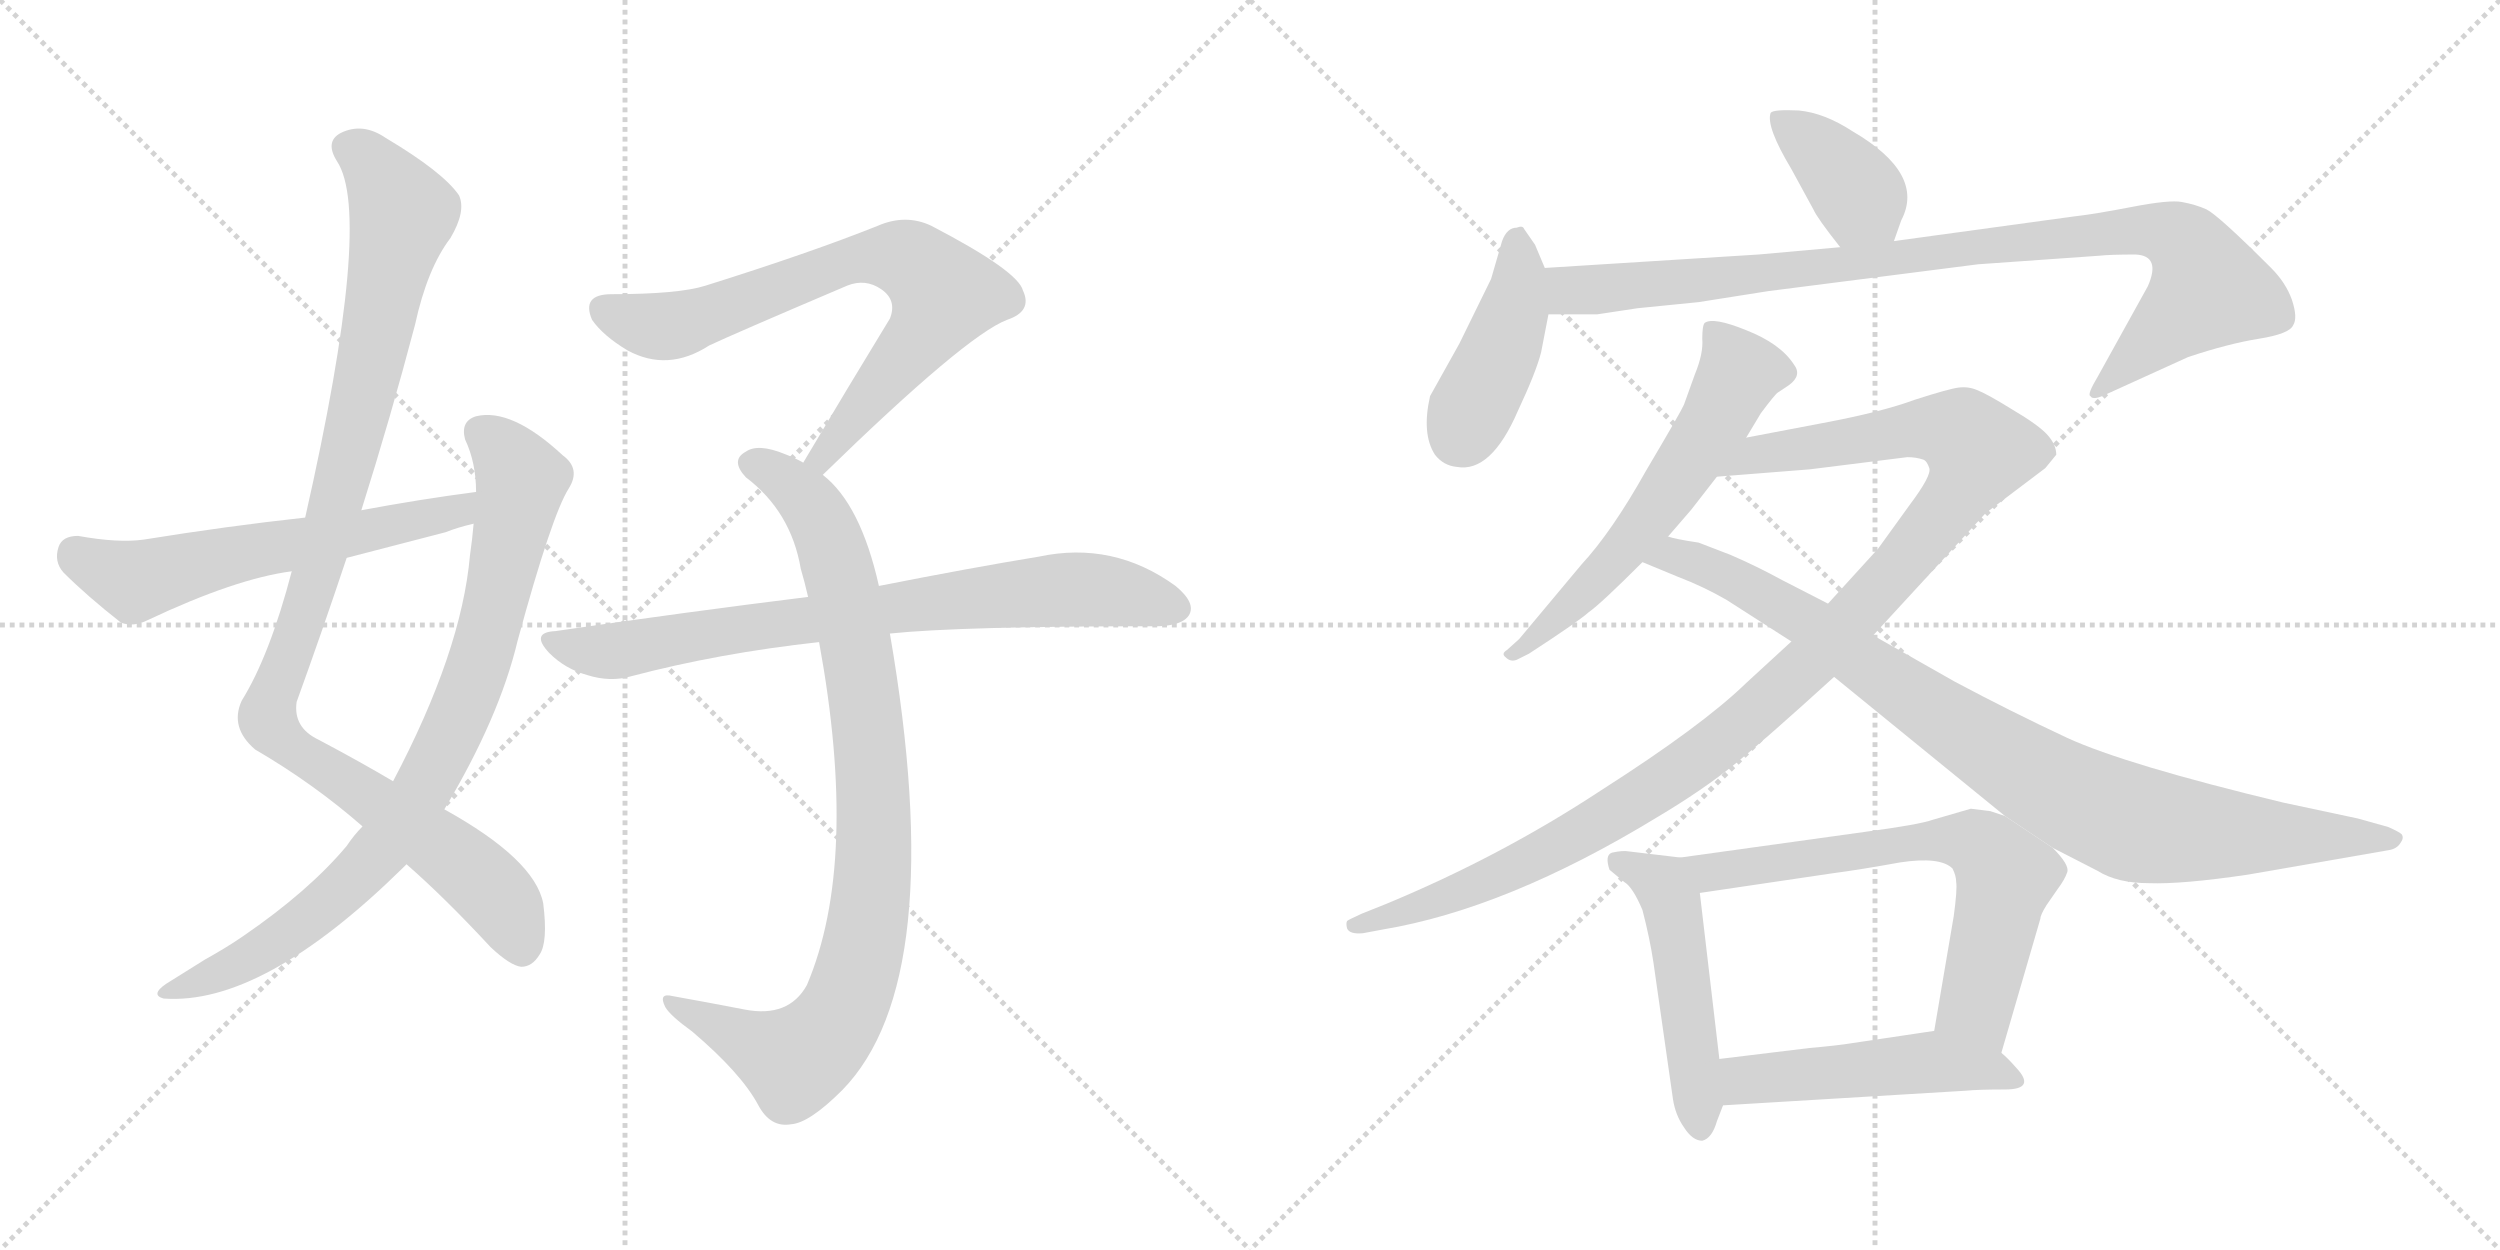 <svg version="1.1" viewBox="0 0 2048 1024" xmlns="http://www.w3.org/2000/svg">
  <g stroke="lightgray" stroke-dasharray="1,1" stroke-width="1" transform="scale(4, 4)">
    <line x1="0" y1="0" x2="256" y2="256"></line>
    <line x1="256" y1="0" x2="0" y2="256"></line>
    <line x1="128" y1="0" x2="128" y2="256"></line>
    <line x1="0" y1="128" x2="256" y2="128"></line>
    <line x1="256" y1="0" x2="512" y2="256"></line>
    <line x1="512" y1="0" x2="256" y2="256"></line>
    <line x1="384" y1="0" x2="384" y2="256"></line>
    <line x1="256" y1="128" x2="512" y2="128"></line>
  </g>
<g transform="scale(1, -1) translate(0, -850)">
   <style type="text/css">
    @keyframes keyframes0 {
      from {
       stroke: black;
       stroke-dashoffset: 1042;
       stroke-width: 128;
       }
       77% {
       animation-timing-function: step-end;
       stroke: black;
       stroke-dashoffset: 0;
       stroke-width: 128;
       }
       to {
       stroke: black;
       stroke-width: 1024;
       }
       }
       #make-me-a-hanzi-animation-0 {
         animation: keyframes0 1.098s both;
         animation-delay: 0s;
         animation-timing-function: linear;
       }
    @keyframes keyframes1 {
      from {
       stroke: black;
       stroke-dashoffset: 846;
       stroke-width: 128;
       }
       73% {
       animation-timing-function: step-end;
       stroke: black;
       stroke-dashoffset: 0;
       stroke-width: 128;
       }
       to {
       stroke: black;
       stroke-width: 1024;
       }
       }
       #make-me-a-hanzi-animation-1 {
         animation: keyframes1 0.938s both;
         animation-delay: 1.098s;
         animation-timing-function: linear;
       }
    @keyframes keyframes2 {
      from {
       stroke: black;
       stroke-dashoffset: 593;
       stroke-width: 128;
       }
       66% {
       animation-timing-function: step-end;
       stroke: black;
       stroke-dashoffset: 0;
       stroke-width: 128;
       }
       to {
       stroke: black;
       stroke-width: 1024;
       }
       }
       #make-me-a-hanzi-animation-2 {
         animation: keyframes2 0.733s both;
         animation-delay: 2.036s;
         animation-timing-function: linear;
       }
    @keyframes keyframes3 {
      from {
       stroke: black;
       stroke-dashoffset: 734;
       stroke-width: 128;
       }
       70% {
       animation-timing-function: step-end;
       stroke: black;
       stroke-dashoffset: 0;
       stroke-width: 128;
       }
       to {
       stroke: black;
       stroke-width: 1024;
       }
       }
       #make-me-a-hanzi-animation-3 {
         animation: keyframes3 0.847s both;
         animation-delay: 2.769s;
         animation-timing-function: linear;
       }
    @keyframes keyframes4 {
      from {
       stroke: black;
       stroke-dashoffset: 904;
       stroke-width: 128;
       }
       75% {
       animation-timing-function: step-end;
       stroke: black;
       stroke-dashoffset: 0;
       stroke-width: 128;
       }
       to {
       stroke: black;
       stroke-width: 1024;
       }
       }
       #make-me-a-hanzi-animation-4 {
         animation: keyframes4 0.986s both;
         animation-delay: 3.616s;
         animation-timing-function: linear;
       }
    @keyframes keyframes5 {
      from {
       stroke: black;
       stroke-dashoffset: 773;
       stroke-width: 128;
       }
       72% {
       animation-timing-function: step-end;
       stroke: black;
       stroke-dashoffset: 0;
       stroke-width: 128;
       }
       to {
       stroke: black;
       stroke-width: 1024;
       }
       }
       #make-me-a-hanzi-animation-5 {
         animation: keyframes5 0.879s both;
         animation-delay: 4.602s;
         animation-timing-function: linear;
       }
    @keyframes keyframes6 {
      from {
       stroke: black;
       stroke-dashoffset: 385;
       stroke-width: 128;
       }
       56% {
       animation-timing-function: step-end;
       stroke: black;
       stroke-dashoffset: 0;
       stroke-width: 128;
       }
       to {
       stroke: black;
       stroke-width: 1024;
       }
       }
       #make-me-a-hanzi-animation-6 {
         animation: keyframes6 0.563s both;
         animation-delay: 5.481s;
         animation-timing-function: linear;
       }
    @keyframes keyframes7 {
      from {
       stroke: black;
       stroke-dashoffset: 423;
       stroke-width: 128;
       }
       58% {
       animation-timing-function: step-end;
       stroke: black;
       stroke-dashoffset: 0;
       stroke-width: 128;
       }
       to {
       stroke: black;
       stroke-width: 1024;
       }
       }
       #make-me-a-hanzi-animation-7 {
         animation: keyframes7 0.594s both;
         animation-delay: 6.044s;
         animation-timing-function: linear;
       }
    @keyframes keyframes8 {
      from {
       stroke: black;
       stroke-dashoffset: 949;
       stroke-width: 128;
       }
       76% {
       animation-timing-function: step-end;
       stroke: black;
       stroke-dashoffset: 0;
       stroke-width: 128;
       }
       to {
       stroke: black;
       stroke-width: 1024;
       }
       }
       #make-me-a-hanzi-animation-8 {
         animation: keyframes8 1.022s both;
         animation-delay: 6.639s;
         animation-timing-function: linear;
       }
    @keyframes keyframes9 {
      from {
       stroke: black;
       stroke-dashoffset: 596;
       stroke-width: 128;
       }
       66% {
       animation-timing-function: step-end;
       stroke: black;
       stroke-dashoffset: 0;
       stroke-width: 128;
       }
       to {
       stroke: black;
       stroke-width: 1024;
       }
       }
       #make-me-a-hanzi-animation-9 {
         animation: keyframes9 0.735s both;
         animation-delay: 7.661s;
         animation-timing-function: linear;
       }
    @keyframes keyframes10 {
      from {
       stroke: black;
       stroke-dashoffset: 1132;
       stroke-width: 128;
       }
       79% {
       animation-timing-function: step-end;
       stroke: black;
       stroke-dashoffset: 0;
       stroke-width: 128;
       }
       to {
       stroke: black;
       stroke-width: 1024;
       }
       }
       #make-me-a-hanzi-animation-10 {
         animation: keyframes10 1.171s both;
         animation-delay: 8.396s;
         animation-timing-function: linear;
       }
    @keyframes keyframes11 {
      from {
       stroke: black;
       stroke-dashoffset: 922;
       stroke-width: 128;
       }
       75% {
       animation-timing-function: step-end;
       stroke: black;
       stroke-dashoffset: 0;
       stroke-width: 128;
       }
       to {
       stroke: black;
       stroke-width: 1024;
       }
       }
       #make-me-a-hanzi-animation-11 {
         animation: keyframes11 1s both;
         animation-delay: 9.567s;
         animation-timing-function: linear;
       }
    @keyframes keyframes12 {
      from {
       stroke: black;
       stroke-dashoffset: 498;
       stroke-width: 128;
       }
       62% {
       animation-timing-function: step-end;
       stroke: black;
       stroke-dashoffset: 0;
       stroke-width: 128;
       }
       to {
       stroke: black;
       stroke-width: 1024;
       }
       }
       #make-me-a-hanzi-animation-12 {
         animation: keyframes12 0.655s both;
         animation-delay: 10.568s;
         animation-timing-function: linear;
       }
    @keyframes keyframes13 {
      from {
       stroke: black;
       stroke-dashoffset: 674;
       stroke-width: 128;
       }
       69% {
       animation-timing-function: step-end;
       stroke: black;
       stroke-dashoffset: 0;
       stroke-width: 128;
       }
       to {
       stroke: black;
       stroke-width: 1024;
       }
       }
       #make-me-a-hanzi-animation-13 {
         animation: keyframes13 0.799s both;
         animation-delay: 11.223s;
         animation-timing-function: linear;
       }
    @keyframes keyframes14 {
      from {
       stroke: black;
       stroke-dashoffset: 495;
       stroke-width: 128;
       }
       62% {
       animation-timing-function: step-end;
       stroke: black;
       stroke-dashoffset: 0;
       stroke-width: 128;
       }
       to {
       stroke: black;
       stroke-width: 1024;
       }
       }
       #make-me-a-hanzi-animation-14 {
         animation: keyframes14 0.653s both;
         animation-delay: 12.021s;
         animation-timing-function: linear;
       }
</style>
<path d="M 333.0 142.0 Q 364.0 115.0 402.0 74.0 Q 418.0 59.0 427.0 58.0 Q 436.0 58.0 442.0 68.0 Q 449.0 78.0 445.0 110.0 Q 438.0 146.0 364.0 187.0 L 322.0 210.0 Q 295.0 226.0 261.0 244.0 Q 240.0 254.0 243.0 275.0 Q 264.0 333.0 284.0 393.0 L 296.0 432.0 Q 320.0 508.0 340.0 584.0 Q 350.0 630.0 369.0 655.0 Q 382.0 677.0 376.0 690.0 Q 363.0 709.0 316.0 737.0 Q 297.0 750.0 279.0 741.0 Q 266.0 734.0 276.0 718.0 Q 306.0 673.0 250.0 426.0 L 239.0 382.0 Q 221.0 313.0 198.0 276.0 Q 188.0 254.0 209.0 236.0 Q 257.0 208.0 297.0 173.0 L 333.0 142.0 Z" fill="lightgray"></path> 
<path d="M 297.0 173.0 Q 290.0 166.0 284.0 157.0 Q 253.0 120.0 199.0 83.0 Q 186.0 74.0 168.0 64.0 Q 152.0 54.0 136.0 44.0 Q 123.0 35.0 134.0 32.0 Q 215.0 26.0 330.0 139.0 Q 331.0 140.0 333.0 142.0 L 364.0 187.0 Q 409.0 262.0 424.0 325.0 Q 452.0 428.0 466.0 450.0 Q 476.0 466.0 461.0 477.0 Q 419.0 516.0 390.0 509.0 Q 377.0 505.0 381.0 490.0 Q 390.0 471.0 390.0 447.0 L 388.0 421.0 Q 387.0 409.0 385.0 395.0 Q 378.0 316.0 322.0 210.0 L 297.0 173.0 Z" fill="lightgray"></path> 
<path d="M 390.0 447.0 Q 344.0 441.0 296.0 432.0 L 250.0 426.0 Q 186.0 419.0 118.0 408.0 Q 97.0 405.0 64.0 411.0 Q 51.0 411.0 48.0 402.0 Q 44.0 390.0 52.0 381.0 Q 71.0 362.0 99.0 340.0 Q 109.0 336.0 121.0 342.0 Q 193.0 376.0 239.0 382.0 L 284.0 393.0 Q 323.0 403.0 365.0 414.0 Q 375.0 418.0 388.0 421.0 C 417.0 429.0 420.0 451.0 390.0 447.0 Z" fill="lightgray"></path> 
<path d="M 674.0 461.0 Q 791.0 575.0 825.0 588.0 Q 846.0 595.0 838.0 612.0 Q 834.0 628.0 763.0 665.0 Q 742.0 675.0 719.0 665.0 Q 664.0 643.0 578.0 616.0 Q 556.0 609.0 501.0 609.0 Q 476.0 609.0 485.0 588.0 Q 494.0 575.0 514.0 563.0 Q 547.0 545.0 581.0 567.0 Q 600.0 576.0 694.0 616.0 Q 709.0 622.0 722.0 613.0 Q 735.0 604.0 729.0 589.0 Q 696.0 535.0 658.0 471.0 C 643.0 445.0 652.0 440.0 674.0 461.0 Z" fill="lightgray"></path> 
<path d="M 720.0 370.0 Q 705.0 437.0 674.0 461.0 L 658.0 471.0 Q 651.0 475.0 643.0 478.0 Q 621.0 487.0 611.0 480.0 Q 598.0 473.0 611.0 459.0 Q 648.0 431.0 656.0 384.0 Q 659.0 374.0 662.0 361.0 L 671.0 324.0 Q 704.0 144.0 661.0 43.0 Q 646.0 16.0 610.0 23.0 Q 579.0 29.0 551.0 34.0 Q 539.0 37.0 545.0 25.0 Q 549.0 18.0 567.0 5.0 Q 607.0 -29.0 621.0 -55.0 Q 631.0 -74.0 648.0 -71.0 Q 663.0 -70.0 690.0 -43.0 Q 778.0 47.0 729.0 331.0 L 720.0 370.0 Z" fill="lightgray"></path> 
<path d="M 729.0 331.0 Q 786.0 337.0 950.0 337.0 Q 969.0 338.0 974.0 346.0 Q 980.0 356.0 963.0 370.0 Q 912.0 407.0 851.0 394.0 Q 796.0 385.0 720.0 370.0 L 662.0 361.0 Q 565.0 349.0 455.0 333.0 Q 434.0 332.0 450.0 315.0 Q 463.0 302.0 481.0 297.0 Q 500.0 291.0 517.0 296.0 Q 589.0 315.0 671.0 324.0 L 729.0 331.0 Z" fill="lightgray"></path> 
<path d="M 1551.5 652.5 L 1557.5 669.5 Q 1577.5 707.5 1517.5 742.5 Q 1494.5 757.5 1473.5 759.5 Q 1452.5 760.5 1450.5 757.5 Q 1446.5 746.5 1467.5 711.5 L 1485.5 678.5 Q 1488.5 671.5 1507.5 647.5 C 1526.5 623.5 1541.5 624.5 1551.5 652.5 Z" fill="lightgray"></path> 
<path d="M 1265.5 630.5 L 1257.5 649.5 L 1248.5 662.5 Q 1247.5 665.5 1242.5 663.5 Q 1234.5 663.5 1230.5 652.5 L 1221.5 621.5 L 1195.5 568.5 L 1171.5 525.5 Q 1164.5 494.5 1175.5 477.5 Q 1182.5 468.5 1193.5 467.5 Q 1221.5 462.5 1243.5 513.5 Q 1258.5 545.5 1262.5 561.5 L 1268.5 592.5 L 1265.5 630.5 Z" fill="lightgray"></path> 
<path d="M 1507.5 647.5 L 1440.5 641.5 L 1265.5 630.5 C 1235.5 628.5 1238.5 592.5 1268.5 592.5 L 1308.5 592.5 L 1341.5 597.5 L 1391.5 602.5 L 1448.5 611.5 L 1620.5 633.5 L 1719.5 640.5 Q 1728.5 641.5 1749.5 641.5 Q 1770.5 640.5 1759.5 615.5 L 1718.5 541.5 Q 1709.5 526.5 1712.5 525.5 Q 1714.5 521.5 1726.5 527.5 L 1792.5 557.5 Q 1825.5 568.5 1850.5 572.5 Q 1875.5 576.5 1878.5 583.5 Q 1882.5 589.5 1877.5 604.5 Q 1872.5 618.5 1860.5 630.5 Q 1817.5 673.5 1807.5 678.5 Q 1798.5 682.5 1787.5 684.5 Q 1777.5 686.5 1746.5 680.5 Q 1715.5 674.5 1697.5 672.5 L 1551.5 652.5 L 1507.5 647.5 Z" fill="lightgray"></path> 
<path d="M 1430.5 491.5 L 1442.5 511.5 Q 1454.5 527.5 1456.5 528.5 L 1465.5 534.5 Q 1476.5 542.5 1469.5 551.5 Q 1458.5 568.5 1430.5 579.5 Q 1403.5 590.5 1396.5 585.5 Q 1394.5 583.5 1394.5 572.5 Q 1395.5 560.5 1388.5 543.5 L 1379.5 518.5 Q 1377.5 513.5 1348.5 464.5 Q 1320.5 414.5 1295.5 387.5 L 1244.5 326.5 L 1234.5 317.5 Q 1229.5 314.5 1233.5 311.5 Q 1237.5 307.5 1242.5 309.5 L 1252.5 314.5 Q 1292.5 340.5 1301.5 348.5 Q 1311.5 355.5 1345.5 389.5 L 1366.5 410.5 L 1385.5 432.5 L 1406.5 459.5 L 1430.5 491.5 Z" fill="lightgray"></path> 
<path d="M 1467.5 324.5 L 1430.5 290.5 Q 1394.5 255.5 1311.5 202.5 Q 1229.5 148.5 1135.5 109.5 L 1115.5 101.5 Q 1104.5 96.5 1103.5 95.5 Q 1102.5 93.5 1103.5 89.5 Q 1105.5 84.5 1116.5 85.5 L 1132.5 88.5 Q 1234.5 105.5 1357.5 180.5 Q 1394.5 202.5 1420.5 223.5 Q 1446.5 244.5 1502.5 295.5 L 1534.5 329.5 L 1626.5 429.5 L 1675.5 466.5 L 1684.5 477.5 Q 1684.5 485.5 1677.5 493.5 Q 1670.5 501.5 1648.5 514.5 Q 1627.5 527.5 1619.5 530.5 Q 1612.5 533.5 1604.5 532.5 Q 1596.5 531.5 1568.5 522.5 Q 1541.5 512.5 1493.5 503.5 L 1430.5 491.5 C 1401.5 485.5 1376.5 457.5 1406.5 459.5 L 1482.5 465.5 L 1562.5 475.5 Q 1569.5 475.5 1575.5 473.5 Q 1578.5 472.5 1580.5 466.5 Q 1582.5 460.5 1564.5 436.5 L 1538.5 400.5 L 1497.5 355.5 L 1467.5 324.5 Z" fill="lightgray"></path> 
<path d="M 1414.5 358.5 L 1467.5 324.5 L 1502.5 295.5 L 1642.5 181.5 L 1681.5 155.5 L 1718.5 136.5 Q 1734.5 126.5 1760.5 126.5 Q 1787.5 125.5 1841.5 133.5 L 1956.5 153.5 Q 1963.5 154.5 1966.5 159.5 Q 1969.5 163.5 1967.5 166.5 Q 1965.5 168.5 1956.5 172.5 L 1931.5 179.5 L 1870.5 192.5 Q 1741.5 223.5 1693.5 245.5 Q 1646.5 267.5 1601.5 291.5 L 1534.5 329.5 L 1497.5 355.5 L 1460.5 374.5 Q 1438.5 386.5 1417.5 395.5 L 1391.5 405.5 Q 1371.5 408.5 1366.5 410.5 C 1337.5 416.5 1317.5 400.5 1345.5 389.5 L 1374.5 377.5 Q 1395.5 369.5 1414.5 358.5 Z" fill="lightgray"></path> 
<path d="M 1376.5 147.5 L 1334.5 152.5 Q 1329.5 153.5 1320.5 151.5 Q 1314.5 149.5 1318.5 137.5 L 1330.5 127.5 Q 1337.5 123.5 1345.5 104.5 Q 1351.5 81.5 1354.5 61.5 L 1370.5 -50.5 Q 1372.5 -63.5 1379.5 -73.5 Q 1386.5 -84.5 1394.5 -84.5 Q 1402.5 -82.5 1406.5 -68.5 L 1411.5 -55.5 L 1408.5 -17.5 L 1392.5 118.5 C 1389.5 145.5 1389.5 145.5 1376.5 147.5 Z" fill="lightgray"></path> 
<path d="M 1642.5 181.5 L 1630.5 185.5 L 1614.5 187.5 L 1583.5 178.5 Q 1572.5 174.5 1527.5 168.5 L 1376.5 147.5 C 1346.5 143.5 1362.5 114.5 1392.5 118.5 L 1500.5 134.5 Q 1523.5 137.5 1556.5 143.5 Q 1589.5 148.5 1599.5 138.5 Q 1602.5 132.5 1602.5 127.5 Q 1603.5 121.5 1600.5 99.5 L 1584.5 5.5 C 1579.5 -24.5 1631.5 -41.5 1639.5 -12.5 L 1671.5 97.5 Q 1671.5 100.5 1676.5 108.5 L 1685.5 121.5 Q 1691.5 129.5 1693.5 135.5 Q 1695.5 141.5 1681.5 155.5 L 1642.5 181.5 Z" fill="lightgray"></path> 
<path d="M 1411.5 -55.5 L 1610.5 -43.5 Q 1620.5 -42.5 1642.5 -42.5 Q 1668.5 -42.5 1651.5 -24.5 Q 1644.5 -16.5 1639.5 -12.5 C 1617.5 7.5 1614.5 9.5 1584.5 5.5 L 1517.5 -4.5 Q 1505.5 -6.5 1482.5 -8.5 L 1408.5 -17.5 C 1378.5 -21.5 1381.5 -57.5 1411.5 -55.5 Z" fill="lightgray"></path> 
      <clipPath id="make-me-a-hanzi-clip-0">
      <path d="M 333.0 142.0 Q 364.0 115.0 402.0 74.0 Q 418.0 59.0 427.0 58.0 Q 436.0 58.0 442.0 68.0 Q 449.0 78.0 445.0 110.0 Q 438.0 146.0 364.0 187.0 L 322.0 210.0 Q 295.0 226.0 261.0 244.0 Q 240.0 254.0 243.0 275.0 Q 264.0 333.0 284.0 393.0 L 296.0 432.0 Q 320.0 508.0 340.0 584.0 Q 350.0 630.0 369.0 655.0 Q 382.0 677.0 376.0 690.0 Q 363.0 709.0 316.0 737.0 Q 297.0 750.0 279.0 741.0 Q 266.0 734.0 276.0 718.0 Q 306.0 673.0 250.0 426.0 L 239.0 382.0 Q 221.0 313.0 198.0 276.0 Q 188.0 254.0 209.0 236.0 Q 257.0 208.0 297.0 173.0 L 333.0 142.0 Z" fill="lightgray"></path>
      </clipPath>
      <path clip-path="url(#make-me-a-hanzi-clip-0)" d="M 285.0 728.0 L 310.0 709.0 L 330.0 673.0 L 267.0 405.0 L 219.0 261.0 L 238.0 238.0 L 389.0 134.0 L 414.0 106.0 L 427.0 73.0 " fill="none" id="make-me-a-hanzi-animation-0" stroke-dasharray="914 1828" stroke-linecap="round"></path>

      <clipPath id="make-me-a-hanzi-clip-1">
      <path d="M 297.0 173.0 Q 290.0 166.0 284.0 157.0 Q 253.0 120.0 199.0 83.0 Q 186.0 74.0 168.0 64.0 Q 152.0 54.0 136.0 44.0 Q 123.0 35.0 134.0 32.0 Q 215.0 26.0 330.0 139.0 Q 331.0 140.0 333.0 142.0 L 364.0 187.0 Q 409.0 262.0 424.0 325.0 Q 452.0 428.0 466.0 450.0 Q 476.0 466.0 461.0 477.0 Q 419.0 516.0 390.0 509.0 Q 377.0 505.0 381.0 490.0 Q 390.0 471.0 390.0 447.0 L 388.0 421.0 Q 387.0 409.0 385.0 395.0 Q 378.0 316.0 322.0 210.0 L 297.0 173.0 Z" fill="lightgray"></path>
      </clipPath>
      <path clip-path="url(#make-me-a-hanzi-clip-1)" d="M 393.0 496.0 L 420.0 470.0 L 427.0 456.0 L 425.0 444.0 L 390.0 301.0 L 341.0 195.0 L 307.0 147.0 L 263.0 105.0 L 209.0 67.0 L 140.0 37.0 " fill="none" id="make-me-a-hanzi-animation-1" stroke-dasharray="718 1436" stroke-linecap="round"></path>

      <clipPath id="make-me-a-hanzi-clip-2">
      <path d="M 390.0 447.0 Q 344.0 441.0 296.0 432.0 L 250.0 426.0 Q 186.0 419.0 118.0 408.0 Q 97.0 405.0 64.0 411.0 Q 51.0 411.0 48.0 402.0 Q 44.0 390.0 52.0 381.0 Q 71.0 362.0 99.0 340.0 Q 109.0 336.0 121.0 342.0 Q 193.0 376.0 239.0 382.0 L 284.0 393.0 Q 323.0 403.0 365.0 414.0 Q 375.0 418.0 388.0 421.0 C 417.0 429.0 420.0 451.0 390.0 447.0 Z" fill="lightgray"></path>
      </clipPath>
      <path clip-path="url(#make-me-a-hanzi-clip-2)" d="M 62.0 397.0 L 110.0 374.0 L 376.0 431.0 L 383.0 441.0 " fill="none" id="make-me-a-hanzi-animation-2" stroke-dasharray="465 930" stroke-linecap="round"></path>

      <clipPath id="make-me-a-hanzi-clip-3">
      <path d="M 674.0 461.0 Q 791.0 575.0 825.0 588.0 Q 846.0 595.0 838.0 612.0 Q 834.0 628.0 763.0 665.0 Q 742.0 675.0 719.0 665.0 Q 664.0 643.0 578.0 616.0 Q 556.0 609.0 501.0 609.0 Q 476.0 609.0 485.0 588.0 Q 494.0 575.0 514.0 563.0 Q 547.0 545.0 581.0 567.0 Q 600.0 576.0 694.0 616.0 Q 709.0 622.0 722.0 613.0 Q 735.0 604.0 729.0 589.0 Q 696.0 535.0 658.0 471.0 C 643.0 445.0 652.0 440.0 674.0 461.0 Z" fill="lightgray"></path>
      </clipPath>
      <path clip-path="url(#make-me-a-hanzi-clip-3)" d="M 496.0 596.0 L 520.0 586.0 L 553.0 584.0 L 683.0 632.0 L 709.0 639.0 L 746.0 636.0 L 774.0 609.0 L 768.0 597.0 L 680.0 486.0 L 677.0 475.0 L 666.0 476.0 " fill="none" id="make-me-a-hanzi-animation-3" stroke-dasharray="606 1212" stroke-linecap="round"></path>

      <clipPath id="make-me-a-hanzi-clip-4">
      <path d="M 720.0 370.0 Q 705.0 437.0 674.0 461.0 L 658.0 471.0 Q 651.0 475.0 643.0 478.0 Q 621.0 487.0 611.0 480.0 Q 598.0 473.0 611.0 459.0 Q 648.0 431.0 656.0 384.0 Q 659.0 374.0 662.0 361.0 L 671.0 324.0 Q 704.0 144.0 661.0 43.0 Q 646.0 16.0 610.0 23.0 Q 579.0 29.0 551.0 34.0 Q 539.0 37.0 545.0 25.0 Q 549.0 18.0 567.0 5.0 Q 607.0 -29.0 621.0 -55.0 Q 631.0 -74.0 648.0 -71.0 Q 663.0 -70.0 690.0 -43.0 Q 778.0 47.0 729.0 331.0 L 720.0 370.0 Z" fill="lightgray"></path>
      </clipPath>
      <path clip-path="url(#make-me-a-hanzi-clip-4)" d="M 616.0 470.0 L 640.0 459.0 L 662.0 439.0 L 677.0 414.0 L 690.0 372.0 L 714.0 229.0 L 712.0 106.0 L 695.0 32.0 L 675.0 -1.0 L 651.0 -19.0 L 554.0 25.0 " fill="none" id="make-me-a-hanzi-animation-4" stroke-dasharray="776 1552" stroke-linecap="round"></path>

      <clipPath id="make-me-a-hanzi-clip-5">
      <path d="M 729.0 331.0 Q 786.0 337.0 950.0 337.0 Q 969.0 338.0 974.0 346.0 Q 980.0 356.0 963.0 370.0 Q 912.0 407.0 851.0 394.0 Q 796.0 385.0 720.0 370.0 L 662.0 361.0 Q 565.0 349.0 455.0 333.0 Q 434.0 332.0 450.0 315.0 Q 463.0 302.0 481.0 297.0 Q 500.0 291.0 517.0 296.0 Q 589.0 315.0 671.0 324.0 L 729.0 331.0 Z" fill="lightgray"></path>
      </clipPath>
      <path clip-path="url(#make-me-a-hanzi-clip-5)" d="M 452.0 324.0 L 507.0 317.0 L 863.0 367.0 L 909.0 366.0 L 963.0 352.0 " fill="none" id="make-me-a-hanzi-animation-5" stroke-dasharray="645 1290" stroke-linecap="round"></path>

      <clipPath id="make-me-a-hanzi-clip-6">
      <path d="M 1551.5 652.5 L 1557.5 669.5 Q 1577.5 707.5 1517.5 742.5 Q 1494.5 757.5 1473.5 759.5 Q 1452.5 760.5 1450.5 757.5 Q 1446.5 746.5 1467.5 711.5 L 1485.5 678.5 Q 1488.5 671.5 1507.5 647.5 C 1526.5 623.5 1541.5 624.5 1551.5 652.5 Z" fill="lightgray"></path>
      </clipPath>
      <path clip-path="url(#make-me-a-hanzi-clip-6)" d="M 1455.5 753.5 L 1508.5 709.5 L 1543.5 660.5 " fill="none" id="make-me-a-hanzi-animation-6" stroke-dasharray="257 514" stroke-linecap="round"></path>

      <clipPath id="make-me-a-hanzi-clip-7">
      <path d="M 1265.5 630.5 L 1257.5 649.5 L 1248.5 662.5 Q 1247.5 665.5 1242.5 663.5 Q 1234.5 663.5 1230.5 652.5 L 1221.5 621.5 L 1195.5 568.5 L 1171.5 525.5 Q 1164.5 494.5 1175.5 477.5 Q 1182.5 468.5 1193.5 467.5 Q 1221.5 462.5 1243.5 513.5 Q 1258.5 545.5 1262.5 561.5 L 1268.5 592.5 L 1265.5 630.5 Z" fill="lightgray"></path>
      </clipPath>
      <path clip-path="url(#make-me-a-hanzi-clip-7)" d="M 1243.5 650.5 L 1240.5 596.5 L 1195.5 492.5 " fill="none" id="make-me-a-hanzi-animation-7" stroke-dasharray="295 590" stroke-linecap="round"></path>

      <clipPath id="make-me-a-hanzi-clip-8">
      <path d="M 1507.5 647.5 L 1440.5 641.5 L 1265.5 630.5 C 1235.5 628.5 1238.5 592.5 1268.5 592.5 L 1308.5 592.5 L 1341.5 597.5 L 1391.5 602.5 L 1448.5 611.5 L 1620.5 633.5 L 1719.5 640.5 Q 1728.5 641.5 1749.5 641.5 Q 1770.5 640.5 1759.5 615.5 L 1718.5 541.5 Q 1709.5 526.5 1712.5 525.5 Q 1714.5 521.5 1726.5 527.5 L 1792.5 557.5 Q 1825.5 568.5 1850.5 572.5 Q 1875.5 576.5 1878.5 583.5 Q 1882.5 589.5 1877.5 604.5 Q 1872.5 618.5 1860.5 630.5 Q 1817.5 673.5 1807.5 678.5 Q 1798.5 682.5 1787.5 684.5 Q 1777.5 686.5 1746.5 680.5 Q 1715.5 674.5 1697.5 672.5 L 1551.5 652.5 L 1507.5 647.5 Z" fill="lightgray"></path>
      </clipPath>
      <path clip-path="url(#make-me-a-hanzi-clip-8)" d="M 1273.5 624.5 L 1284.5 612.5 L 1311.5 612.5 L 1728.5 659.5 L 1759.5 661.5 L 1785.5 654.5 L 1795.5 645.5 L 1808.5 613.5 L 1719.5 527.5 " fill="none" id="make-me-a-hanzi-animation-8" stroke-dasharray="821 1642" stroke-linecap="round"></path>

      <clipPath id="make-me-a-hanzi-clip-9">
      <path d="M 1430.5 491.5 L 1442.5 511.5 Q 1454.5 527.5 1456.5 528.5 L 1465.5 534.5 Q 1476.5 542.5 1469.5 551.5 Q 1458.5 568.5 1430.5 579.5 Q 1403.5 590.5 1396.5 585.5 Q 1394.5 583.5 1394.5 572.5 Q 1395.5 560.5 1388.5 543.5 L 1379.5 518.5 Q 1377.5 513.5 1348.5 464.5 Q 1320.5 414.5 1295.5 387.5 L 1244.5 326.5 L 1234.5 317.5 Q 1229.5 314.5 1233.5 311.5 Q 1237.5 307.5 1242.5 309.5 L 1252.5 314.5 Q 1292.5 340.5 1301.5 348.5 Q 1311.5 355.5 1345.5 389.5 L 1366.5 410.5 L 1385.5 432.5 L 1406.5 459.5 L 1430.5 491.5 Z" fill="lightgray"></path>
      </clipPath>
      <path clip-path="url(#make-me-a-hanzi-clip-9)" d="M 1401.5 578.5 L 1423.5 547.5 L 1403.5 502.5 L 1326.5 393.5 L 1238.5 313.5 " fill="none" id="make-me-a-hanzi-animation-9" stroke-dasharray="468 936" stroke-linecap="round"></path>

      <clipPath id="make-me-a-hanzi-clip-10">
      <path d="M 1467.5 324.5 L 1430.5 290.5 Q 1394.5 255.5 1311.5 202.5 Q 1229.5 148.5 1135.5 109.5 L 1115.5 101.5 Q 1104.5 96.5 1103.5 95.5 Q 1102.5 93.5 1103.5 89.5 Q 1105.5 84.5 1116.5 85.5 L 1132.5 88.5 Q 1234.5 105.5 1357.5 180.5 Q 1394.5 202.5 1420.5 223.5 Q 1446.5 244.5 1502.5 295.5 L 1534.5 329.5 L 1626.5 429.5 L 1675.5 466.5 L 1684.5 477.5 Q 1684.5 485.5 1677.5 493.5 Q 1670.5 501.5 1648.5 514.5 Q 1627.5 527.5 1619.5 530.5 Q 1612.5 533.5 1604.5 532.5 Q 1596.5 531.5 1568.5 522.5 Q 1541.5 512.5 1493.5 503.5 L 1430.5 491.5 C 1401.5 485.5 1376.5 457.5 1406.5 459.5 L 1482.5 465.5 L 1562.5 475.5 Q 1569.5 475.5 1575.5 473.5 Q 1578.5 472.5 1580.5 466.5 Q 1582.5 460.5 1564.5 436.5 L 1538.5 400.5 L 1497.5 355.5 L 1467.5 324.5 Z" fill="lightgray"></path>
      </clipPath>
      <path clip-path="url(#make-me-a-hanzi-clip-10)" d="M 1413.5 462.5 L 1437.5 477.5 L 1572.5 498.5 L 1599.5 497.5 L 1621.5 480.5 L 1601.5 442.5 L 1554.5 383.5 L 1478.5 303.5 L 1401.5 236.5 L 1310.5 175.5 L 1240.5 138.5 L 1111.5 92.5 " fill="none" id="make-me-a-hanzi-animation-10" stroke-dasharray="1004 2008" stroke-linecap="round"></path>

      <clipPath id="make-me-a-hanzi-clip-11">
      <path d="M 1414.5 358.5 L 1467.5 324.5 L 1502.5 295.5 L 1642.5 181.5 L 1681.5 155.5 L 1718.5 136.5 Q 1734.5 126.5 1760.5 126.5 Q 1787.5 125.5 1841.5 133.5 L 1956.5 153.5 Q 1963.5 154.5 1966.5 159.5 Q 1969.5 163.5 1967.5 166.5 Q 1965.5 168.5 1956.5 172.5 L 1931.5 179.5 L 1870.5 192.5 Q 1741.5 223.5 1693.5 245.5 Q 1646.5 267.5 1601.5 291.5 L 1534.5 329.5 L 1497.5 355.5 L 1460.5 374.5 Q 1438.5 386.5 1417.5 395.5 L 1391.5 405.5 Q 1371.5 408.5 1366.5 410.5 C 1337.5 416.5 1317.5 400.5 1345.5 389.5 L 1374.5 377.5 Q 1395.5 369.5 1414.5 358.5 Z" fill="lightgray"></path>
      </clipPath>
      <path clip-path="url(#make-me-a-hanzi-clip-11)" d="M 1354.5 390.5 L 1380.5 392.5 L 1430.5 369.5 L 1481.5 340.5 L 1635.5 232.5 L 1733.5 180.5 L 1797.5 168.5 L 1959.5 164.5 " fill="none" id="make-me-a-hanzi-animation-11" stroke-dasharray="794 1588" stroke-linecap="round"></path>

      <clipPath id="make-me-a-hanzi-clip-12">
      <path d="M 1376.5 147.5 L 1334.5 152.5 Q 1329.5 153.5 1320.5 151.5 Q 1314.5 149.5 1318.5 137.5 L 1330.5 127.5 Q 1337.5 123.5 1345.5 104.5 Q 1351.5 81.5 1354.5 61.5 L 1370.5 -50.5 Q 1372.5 -63.5 1379.5 -73.5 Q 1386.5 -84.5 1394.5 -84.5 Q 1402.5 -82.5 1406.5 -68.5 L 1411.5 -55.5 L 1408.5 -17.5 L 1392.5 118.5 C 1389.5 145.5 1389.5 145.5 1376.5 147.5 Z" fill="lightgray"></path>
      </clipPath>
      <path clip-path="url(#make-me-a-hanzi-clip-12)" d="M 1328.5 143.5 L 1361.5 125.5 L 1369.5 108.5 L 1393.5 -75.5 " fill="none" id="make-me-a-hanzi-animation-12" stroke-dasharray="370 740" stroke-linecap="round"></path>

      <clipPath id="make-me-a-hanzi-clip-13">
      <path d="M 1642.5 181.5 L 1630.5 185.5 L 1614.5 187.5 L 1583.5 178.5 Q 1572.5 174.5 1527.5 168.5 L 1376.5 147.5 C 1346.5 143.5 1362.5 114.5 1392.5 118.5 L 1500.5 134.5 Q 1523.5 137.5 1556.5 143.5 Q 1589.5 148.5 1599.5 138.5 Q 1602.5 132.5 1602.5 127.5 Q 1603.5 121.5 1600.5 99.5 L 1584.5 5.5 C 1579.5 -24.5 1631.5 -41.5 1639.5 -12.5 L 1671.5 97.5 Q 1671.5 100.5 1676.5 108.5 L 1685.5 121.5 Q 1691.5 129.5 1693.5 135.5 Q 1695.5 141.5 1681.5 155.5 L 1642.5 181.5 Z" fill="lightgray"></path>
      </clipPath>
      <path clip-path="url(#make-me-a-hanzi-clip-13)" d="M 1384.5 145.5 L 1401.5 136.5 L 1539.5 157.5 L 1616.5 160.5 L 1643.5 132.5 L 1618.5 26.5 L 1634.5 -3.5 " fill="none" id="make-me-a-hanzi-animation-13" stroke-dasharray="546 1092" stroke-linecap="round"></path>

      <clipPath id="make-me-a-hanzi-clip-14">
      <path d="M 1411.5 -55.5 L 1610.5 -43.5 Q 1620.5 -42.5 1642.5 -42.5 Q 1668.5 -42.5 1651.5 -24.5 Q 1644.5 -16.5 1639.5 -12.5 C 1617.5 7.5 1614.5 9.5 1584.5 5.5 L 1517.5 -4.5 Q 1505.5 -6.5 1482.5 -8.5 L 1408.5 -17.5 C 1378.5 -21.5 1381.5 -57.5 1411.5 -55.5 Z" fill="lightgray"></path>
      </clipPath>
      <path clip-path="url(#make-me-a-hanzi-clip-14)" d="M 1418.5 -48.5 L 1433.5 -34.5 L 1581.5 -19.5 L 1631.5 -26.5 L 1648.5 -34.5 " fill="none" id="make-me-a-hanzi-animation-14" stroke-dasharray="367 734" stroke-linecap="round"></path>

</g>
</svg>
